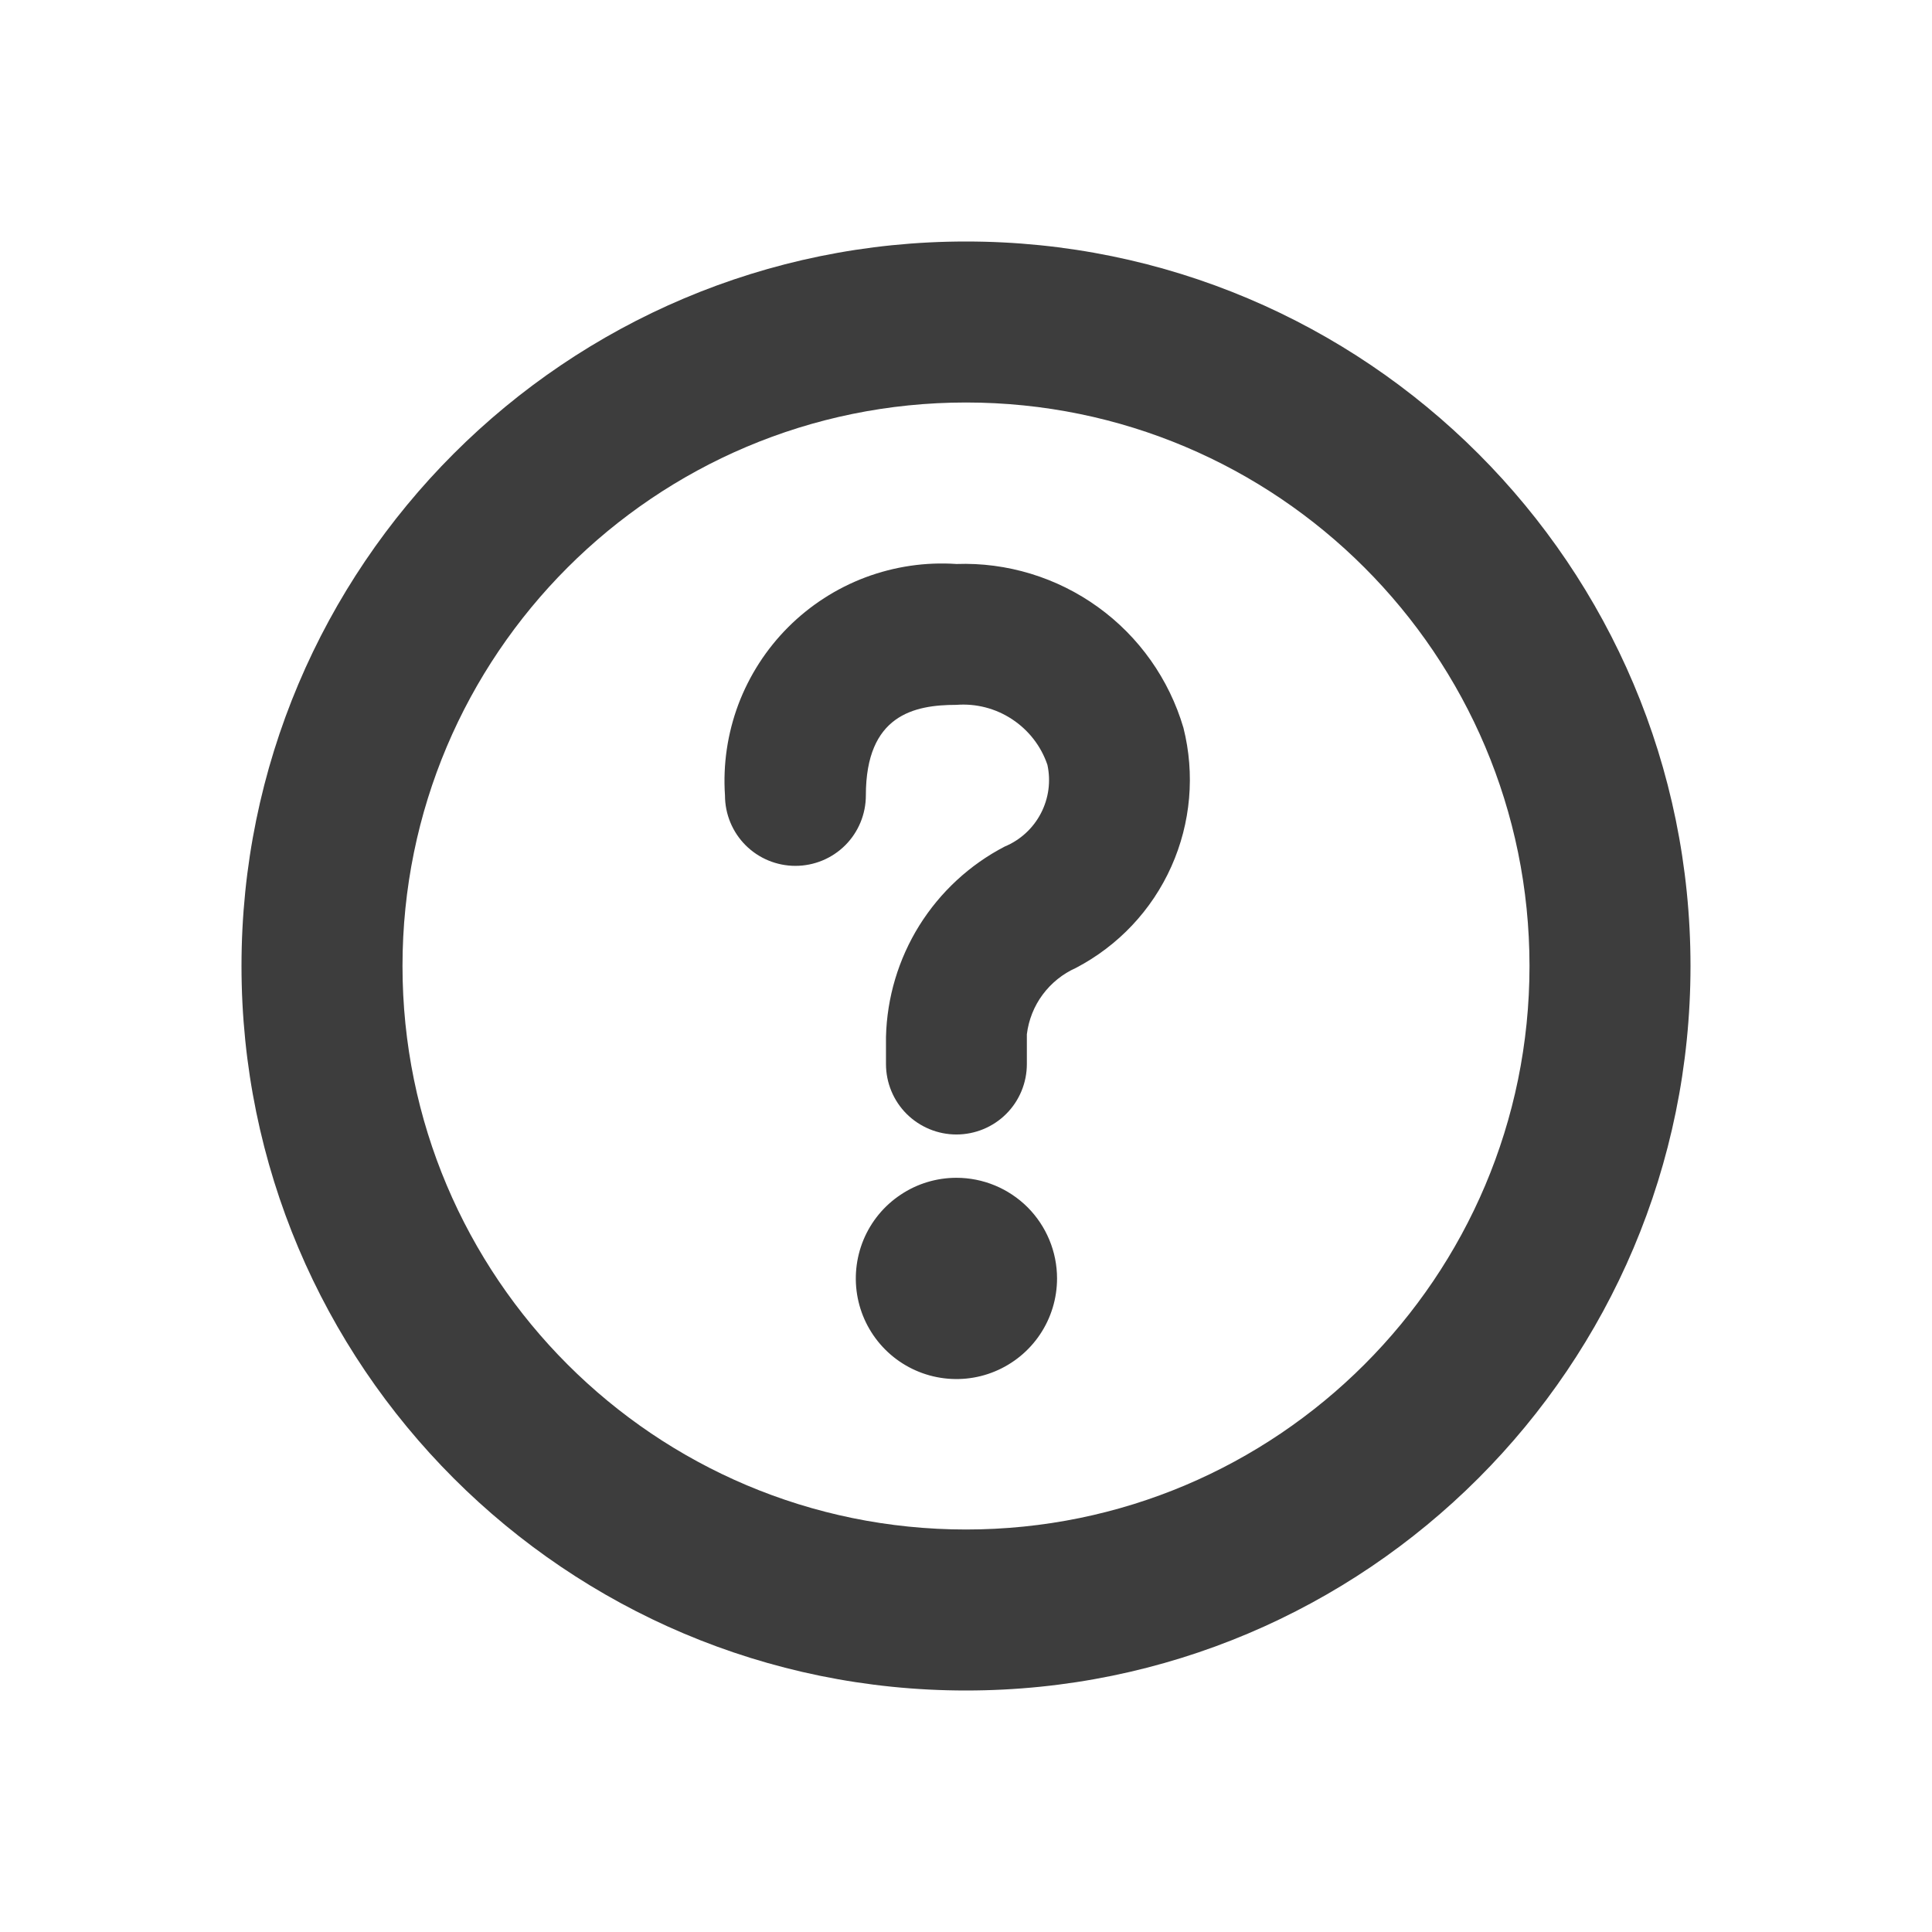 <svg width="24" height="24" viewBox="0 0 24 24" fill="none" xmlns="http://www.w3.org/2000/svg">
<path fill-rule="evenodd" clip-rule="evenodd" d="M19 12C19 15.866 15.866 19 12 19C8.134 19 5 15.866 5 12C5 8.134 8.134 5 12 5C15.866 5 19 8.134 19 12ZM21 12C21 16.971 16.971 21 12 21C7.029 21 3 16.971 3 12C3 7.029 7.029 3 12 3C16.971 3 21 7.029 21 12ZM10.751 7.172C11.112 7.037 11.497 6.98 11.881 7.006C12.51 6.984 13.129 7.173 13.639 7.541C14.15 7.909 14.523 8.437 14.701 9.041C14.846 9.616 14.793 10.223 14.551 10.764C14.309 11.306 13.891 11.749 13.365 12.024C13.201 12.097 13.059 12.212 12.952 12.356C12.845 12.5 12.778 12.67 12.756 12.848V13.218C12.756 13.45 12.664 13.673 12.5 13.837C12.336 14.001 12.113 14.093 11.881 14.093C11.649 14.093 11.427 14.001 11.262 13.837C11.098 13.673 11.006 13.45 11.006 13.218V12.881C11.018 12.391 11.161 11.913 11.42 11.497C11.68 11.081 12.046 10.742 12.481 10.516C12.674 10.436 12.833 10.29 12.93 10.104C13.027 9.918 13.056 9.705 13.011 9.5C12.932 9.268 12.778 9.07 12.573 8.935C12.369 8.8 12.125 8.737 11.881 8.756C11.356 8.756 10.756 8.881 10.756 9.881C10.756 10.113 10.664 10.336 10.5 10.5C10.336 10.664 10.113 10.756 9.881 10.756C9.649 10.756 9.426 10.664 9.262 10.5C9.098 10.336 9.006 10.113 9.006 9.881C8.98 9.497 9.037 9.112 9.172 8.751C9.308 8.391 9.519 8.063 9.791 7.791C10.063 7.519 10.39 7.308 10.751 7.172ZM11.187 14.842C11.392 14.704 11.634 14.631 11.881 14.631C12.213 14.631 12.53 14.763 12.765 14.997C12.999 15.232 13.131 15.55 13.131 15.881C13.131 16.128 13.058 16.37 12.92 16.576C12.783 16.781 12.588 16.941 12.359 17.036C12.131 17.131 11.88 17.155 11.637 17.107C11.395 17.059 11.172 16.94 10.997 16.765C10.822 16.59 10.703 16.367 10.655 16.125C10.607 15.883 10.632 15.631 10.726 15.403C10.821 15.174 10.981 14.979 11.187 14.842Z" fill="#3D3D3D"/>
</svg>
